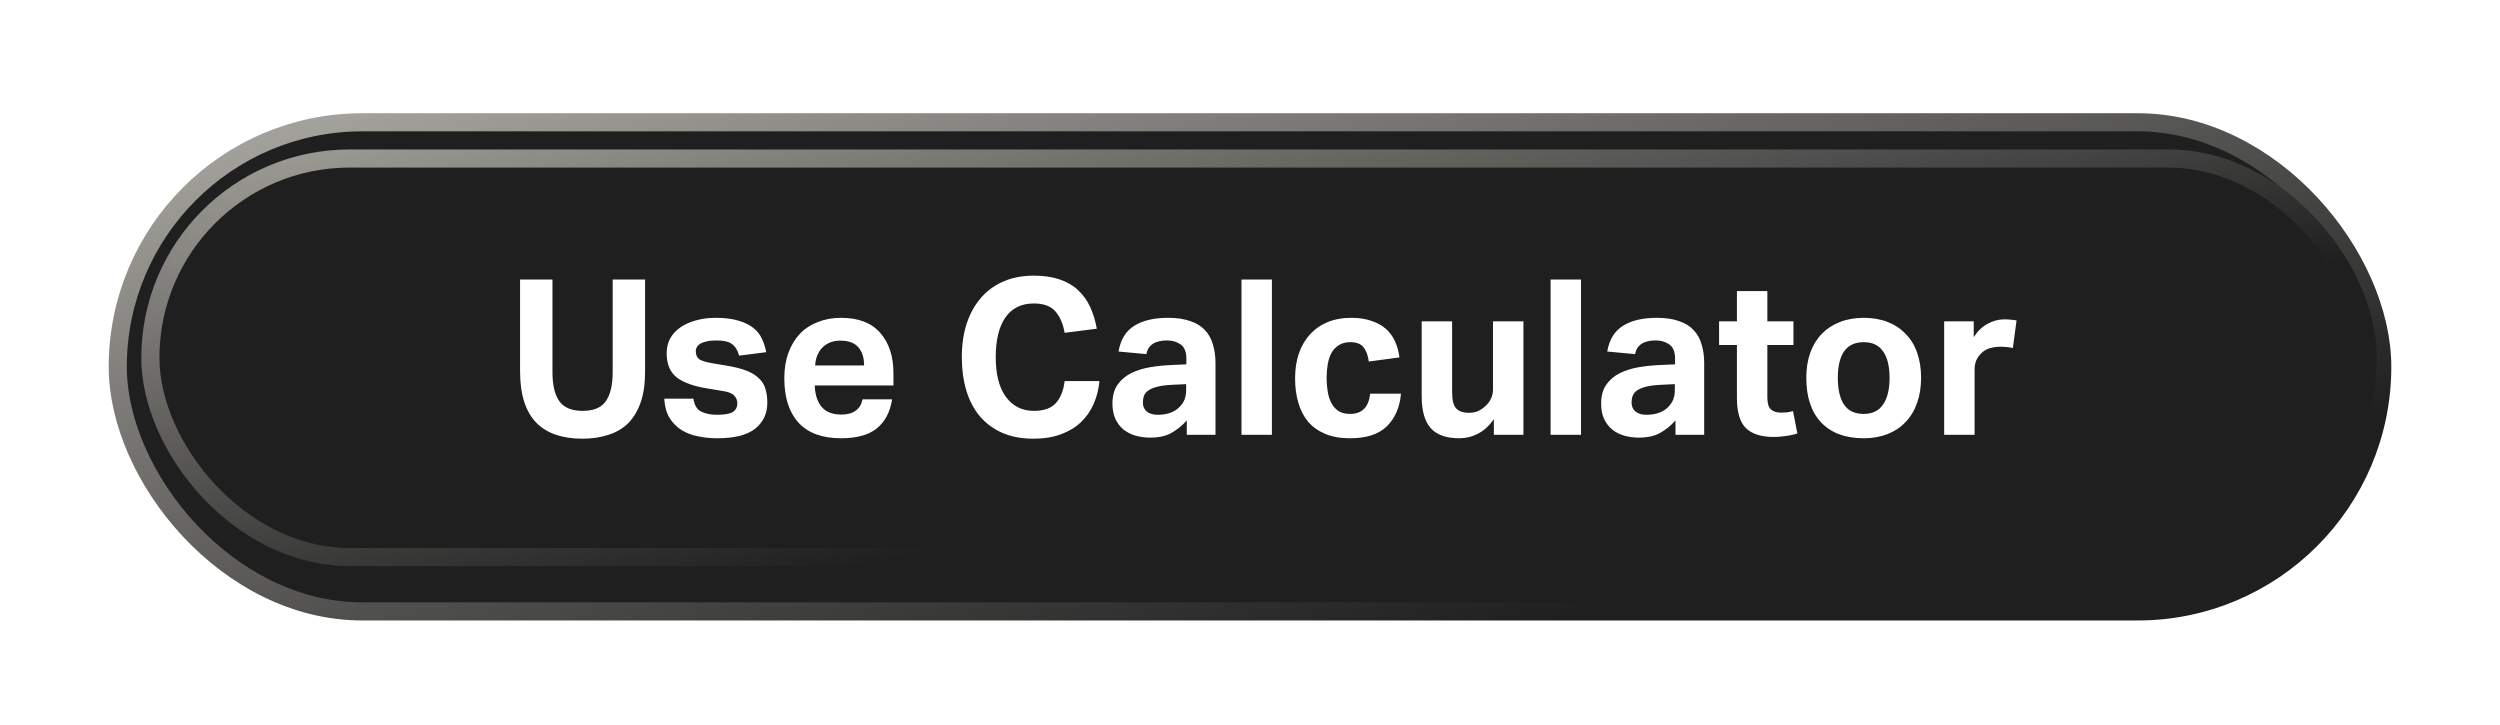 <svg width="138" height="40" viewBox="0 0 138 40" fill="none" xmlns="http://www.w3.org/2000/svg">
<g filter="url(#filter0_dd_1119_112901)">
<rect x="6.5" y="6.75" width="125" height="27" rx="13.5" fill="#1F1F1F"/>
<rect x="6.5" y="6.75" width="125" height="27" rx="13.5" stroke="url(#paint0_linear_1119_112901)" stroke-linejoin="round"/>
</g>
<mask id="mask0_1119_112901" style="mask-type:alpha" maskUnits="userSpaceOnUse" x="6" y="6" width="127" height="28">
<rect x="6.5" y="6.75" width="126" height="27" rx="13.5" fill="#1F1F1F"/>
</mask>
<g mask="url(#mask0_1119_112901)">
<g filter="url(#filter1_f_1119_112901)">
<rect x="8.3" y="8.75" width="122.4" height="22" rx="11" stroke="url(#paint1_linear_1119_112901)" stroke-linejoin="round"/>
</g>
</g>
<path d="M28.708 15.432H30.496V20.532C30.496 21.26 30.624 21.8 30.88 22.152C31.136 22.504 31.564 22.68 32.164 22.68C32.764 22.68 33.188 22.504 33.436 22.152C33.692 21.8 33.82 21.26 33.82 20.532V15.432H35.608V20.532C35.608 21.18 35.528 21.736 35.368 22.2C35.208 22.664 34.98 23.048 34.684 23.352C34.388 23.648 34.024 23.864 33.592 24C33.168 24.144 32.688 24.216 32.152 24.216C31.608 24.216 31.12 24.144 30.688 24C30.264 23.856 29.904 23.636 29.608 23.34C29.312 23.036 29.088 22.648 28.936 22.176C28.784 21.704 28.708 21.144 28.708 20.496V15.432ZM38.276 22.008C38.332 22.376 38.48 22.616 38.72 22.728C38.96 22.84 39.248 22.896 39.584 22.896C39.984 22.896 40.268 22.848 40.436 22.752C40.612 22.648 40.7 22.484 40.7 22.26C40.7 22.1 40.644 21.96 40.532 21.84C40.428 21.72 40.224 21.636 39.92 21.588L39.056 21.444C38.296 21.324 37.728 21.12 37.352 20.832C36.984 20.536 36.8 20.092 36.8 19.5C36.8 19.196 36.864 18.924 36.992 18.684C37.128 18.444 37.316 18.24 37.556 18.072C37.796 17.904 38.08 17.776 38.408 17.688C38.744 17.592 39.112 17.544 39.512 17.544C40.008 17.544 40.424 17.596 40.76 17.7C41.096 17.796 41.368 17.928 41.576 18.096C41.792 18.264 41.952 18.464 42.056 18.696C42.168 18.928 42.248 19.176 42.296 19.44L40.796 19.632C40.724 19.344 40.596 19.132 40.412 18.996C40.236 18.86 39.948 18.792 39.548 18.792C39.324 18.792 39.136 18.812 38.984 18.852C38.84 18.884 38.724 18.928 38.636 18.984C38.556 19.04 38.496 19.104 38.456 19.176C38.424 19.248 38.408 19.316 38.408 19.38C38.408 19.58 38.468 19.728 38.588 19.824C38.716 19.912 38.96 19.988 39.32 20.052L40.112 20.184C40.552 20.256 40.916 20.348 41.204 20.46C41.492 20.572 41.72 20.712 41.888 20.88C42.064 21.04 42.184 21.232 42.248 21.456C42.32 21.68 42.356 21.94 42.356 22.236C42.356 22.828 42.132 23.304 41.684 23.664C41.236 24.016 40.544 24.192 39.608 24.192C39.232 24.192 38.872 24.156 38.528 24.084C38.192 24.02 37.888 23.904 37.616 23.736C37.352 23.568 37.132 23.344 36.956 23.064C36.788 22.784 36.692 22.432 36.668 22.008H38.276ZM49.246 22.044C49.134 22.748 48.85 23.284 48.394 23.652C47.946 24.012 47.29 24.192 46.426 24.192C45.386 24.192 44.602 23.904 44.074 23.328C43.554 22.752 43.294 21.936 43.294 20.88C43.294 20.352 43.37 19.884 43.522 19.476C43.674 19.06 43.886 18.708 44.158 18.42C44.438 18.132 44.77 17.916 45.154 17.772C45.538 17.62 45.962 17.544 46.426 17.544C47.386 17.544 48.106 17.82 48.586 18.372C49.074 18.924 49.318 19.668 49.318 20.604V21.276H44.974C44.99 21.78 45.118 22.176 45.358 22.464C45.598 22.744 45.958 22.884 46.438 22.884C47.102 22.884 47.494 22.604 47.614 22.044H49.246ZM47.698 20.172C47.698 19.74 47.59 19.404 47.374 19.164C47.166 18.924 46.838 18.804 46.39 18.804C46.166 18.804 45.97 18.84 45.802 18.912C45.634 18.984 45.49 19.084 45.37 19.212C45.258 19.332 45.17 19.476 45.106 19.644C45.042 19.804 45.006 19.98 44.998 20.172H47.698ZM60.688 21.036C60.648 21.492 60.54 21.916 60.364 22.308C60.196 22.692 59.96 23.028 59.656 23.316C59.36 23.596 58.992 23.816 58.552 23.976C58.12 24.136 57.616 24.216 57.04 24.216C56.392 24.216 55.82 24.108 55.324 23.892C54.836 23.676 54.424 23.372 54.088 22.98C53.76 22.588 53.512 22.116 53.344 21.564C53.176 21.004 53.092 20.388 53.092 19.716C53.092 19.02 53.184 18.396 53.368 17.844C53.552 17.292 53.816 16.82 54.16 16.428C54.504 16.036 54.92 15.736 55.408 15.528C55.896 15.32 56.448 15.216 57.064 15.216C57.608 15.216 58.08 15.284 58.48 15.42C58.888 15.556 59.228 15.752 59.5 16.008C59.78 16.264 60.004 16.572 60.172 16.932C60.34 17.292 60.464 17.696 60.544 18.144L58.768 18.372C58.68 17.868 58.508 17.472 58.252 17.184C58.004 16.896 57.608 16.752 57.064 16.752C56.376 16.752 55.852 17.012 55.492 17.532C55.14 18.044 54.964 18.772 54.964 19.716C54.964 20.668 55.152 21.4 55.528 21.912C55.912 22.424 56.424 22.68 57.064 22.68C57.616 22.68 58.02 22.54 58.276 22.26C58.54 21.972 58.704 21.564 58.768 21.036H60.688ZM65.511 23.208C65.263 23.488 64.983 23.716 64.671 23.892C64.367 24.068 63.971 24.156 63.483 24.156C63.203 24.156 62.935 24.12 62.679 24.048C62.431 23.976 62.211 23.864 62.019 23.712C61.835 23.56 61.687 23.368 61.575 23.136C61.463 22.896 61.407 22.612 61.407 22.284C61.407 21.852 61.503 21.5 61.695 21.228C61.887 20.956 62.139 20.744 62.451 20.592C62.763 20.44 63.111 20.332 63.495 20.268C63.887 20.204 64.283 20.164 64.683 20.148L65.487 20.112V19.8C65.487 19.416 65.379 19.152 65.163 19.008C64.955 18.864 64.707 18.792 64.419 18.792C63.755 18.792 63.375 19.044 63.279 19.548L61.743 19.404C61.855 18.748 62.143 18.276 62.607 17.988C63.071 17.692 63.695 17.544 64.479 17.544C64.959 17.544 65.367 17.604 65.703 17.724C66.039 17.836 66.307 18 66.507 18.216C66.715 18.432 66.863 18.696 66.951 19.008C67.047 19.312 67.095 19.656 67.095 20.04V24H65.511V23.208ZM65.475 21.204L64.731 21.24C64.379 21.256 64.095 21.292 63.879 21.348C63.663 21.404 63.495 21.476 63.375 21.564C63.263 21.644 63.187 21.74 63.147 21.852C63.107 21.964 63.087 22.088 63.087 22.224C63.087 22.432 63.159 22.596 63.303 22.716C63.447 22.836 63.647 22.896 63.903 22.896C64.335 22.896 64.687 22.796 64.959 22.596C65.111 22.484 65.235 22.344 65.331 22.176C65.427 22 65.475 21.784 65.475 21.528V21.204ZM68.529 15.432H70.209V24H68.529V15.432ZM77.333 21.732C77.269 22.484 77.009 23.084 76.553 23.532C76.105 23.972 75.429 24.192 74.525 24.192C73.997 24.192 73.541 24.112 73.157 23.952C72.773 23.792 72.457 23.568 72.209 23.28C71.969 22.992 71.789 22.644 71.669 22.236C71.549 21.828 71.489 21.376 71.489 20.88C71.489 20.384 71.557 19.932 71.693 19.524C71.837 19.108 72.041 18.756 72.305 18.468C72.569 18.172 72.893 17.944 73.277 17.784C73.661 17.624 74.101 17.544 74.597 17.544C75.021 17.544 75.389 17.6 75.701 17.712C76.021 17.816 76.289 17.964 76.505 18.156C76.721 18.348 76.889 18.58 77.009 18.852C77.129 19.116 77.209 19.408 77.249 19.728L75.557 19.956C75.517 19.636 75.425 19.38 75.281 19.188C75.137 18.988 74.889 18.888 74.537 18.888C74.281 18.888 74.069 18.944 73.901 19.056C73.733 19.16 73.597 19.304 73.493 19.488C73.397 19.672 73.329 19.884 73.289 20.124C73.249 20.356 73.229 20.6 73.229 20.856C73.229 21.12 73.249 21.372 73.289 21.612C73.329 21.852 73.397 22.064 73.493 22.248C73.589 22.432 73.721 22.58 73.889 22.692C74.057 22.796 74.269 22.848 74.525 22.848C74.861 22.848 75.121 22.752 75.305 22.56C75.489 22.368 75.597 22.092 75.629 21.732H77.333ZM78.477 17.736H80.157V21.648C80.157 22.096 80.237 22.4 80.397 22.56C80.557 22.712 80.777 22.788 81.057 22.788C81.273 22.788 81.449 22.756 81.585 22.692C81.729 22.628 81.865 22.536 81.993 22.416C82.121 22.304 82.221 22.172 82.293 22.02C82.373 21.86 82.413 21.688 82.413 21.504V17.736H84.093V24H82.461V23.136C82.205 23.504 81.913 23.772 81.585 23.94C81.265 24.108 80.921 24.192 80.553 24.192C79.841 24.192 79.317 24.008 78.981 23.64C78.645 23.264 78.477 22.676 78.477 21.876V17.736ZM85.592 15.432H87.272V24H85.592V15.432ZM92.487 23.208C92.239 23.488 91.959 23.716 91.647 23.892C91.343 24.068 90.947 24.156 90.459 24.156C90.179 24.156 89.911 24.12 89.655 24.048C89.407 23.976 89.187 23.864 88.995 23.712C88.811 23.56 88.663 23.368 88.551 23.136C88.439 22.896 88.383 22.612 88.383 22.284C88.383 21.852 88.479 21.5 88.671 21.228C88.863 20.956 89.115 20.744 89.427 20.592C89.739 20.44 90.087 20.332 90.471 20.268C90.863 20.204 91.259 20.164 91.659 20.148L92.463 20.112V19.8C92.463 19.416 92.355 19.152 92.139 19.008C91.931 18.864 91.683 18.792 91.395 18.792C90.731 18.792 90.351 19.044 90.255 19.548L88.719 19.404C88.831 18.748 89.119 18.276 89.583 17.988C90.047 17.692 90.671 17.544 91.455 17.544C91.935 17.544 92.343 17.604 92.679 17.724C93.015 17.836 93.283 18 93.483 18.216C93.691 18.432 93.839 18.696 93.927 19.008C94.023 19.312 94.071 19.656 94.071 20.04V24H92.487V23.208ZM92.451 21.204L91.707 21.24C91.355 21.256 91.071 21.292 90.855 21.348C90.639 21.404 90.471 21.476 90.351 21.564C90.239 21.644 90.163 21.74 90.123 21.852C90.083 21.964 90.063 22.088 90.063 22.224C90.063 22.432 90.135 22.596 90.279 22.716C90.423 22.836 90.623 22.896 90.879 22.896C91.311 22.896 91.663 22.796 91.935 22.596C92.087 22.484 92.211 22.344 92.307 22.176C92.403 22 92.451 21.784 92.451 21.528V21.204ZM95.878 19.044H94.894V17.736H95.878V16.068H97.558V17.736H98.998V19.044H97.558V21.936C97.558 22.264 97.626 22.488 97.762 22.608C97.898 22.72 98.074 22.776 98.29 22.776C98.402 22.776 98.514 22.772 98.626 22.764C98.746 22.748 98.862 22.724 98.974 22.692L99.214 23.928C98.982 24 98.754 24.048 98.53 24.072C98.314 24.104 98.106 24.12 97.906 24.12C97.218 24.12 96.706 23.956 96.37 23.628C96.042 23.3 95.878 22.748 95.878 21.972V19.044ZM102.876 24.192C101.868 24.192 101.088 23.904 100.536 23.328C99.984 22.752 99.708 21.928 99.708 20.856C99.708 20.344 99.78 19.884 99.924 19.476C100.076 19.06 100.288 18.712 100.56 18.432C100.84 18.144 101.176 17.924 101.568 17.772C101.96 17.62 102.396 17.544 102.876 17.544C103.364 17.544 103.804 17.62 104.196 17.772C104.588 17.924 104.92 18.144 105.192 18.432C105.472 18.712 105.684 19.06 105.828 19.476C105.972 19.884 106.044 20.344 106.044 20.856C106.044 21.376 105.968 21.844 105.816 22.26C105.672 22.668 105.46 23.016 105.18 23.304C104.908 23.592 104.576 23.812 104.184 23.964C103.792 24.116 103.356 24.192 102.876 24.192ZM102.876 22.848C103.356 22.848 103.712 22.676 103.944 22.332C104.184 21.988 104.304 21.496 104.304 20.856C104.304 20.216 104.184 19.728 103.944 19.392C103.712 19.056 103.356 18.888 102.876 18.888C102.396 18.888 102.036 19.056 101.796 19.392C101.564 19.728 101.448 20.216 101.448 20.856C101.448 21.504 101.564 22 101.796 22.344C102.028 22.68 102.388 22.848 102.876 22.848ZM107.318 17.736H108.95V18.612C109.158 18.284 109.41 18.04 109.706 17.88C110.002 17.712 110.314 17.628 110.642 17.628C110.802 17.628 110.934 17.636 111.038 17.652C111.142 17.66 111.234 17.672 111.314 17.688L111.11 19.212C110.918 19.164 110.682 19.14 110.402 19.14C110.218 19.14 110.042 19.164 109.874 19.212C109.706 19.252 109.554 19.332 109.418 19.452C109.274 19.58 109.166 19.724 109.094 19.884C109.03 20.044 108.998 20.208 108.998 20.376V24H107.318V17.736Z" fill="white"/>
<defs>
<filter id="filter0_dd_1119_112901" x="0.27" y="0.52" width="137.46" height="39.46" filterUnits="userSpaceOnUse" color-interpolation-filters="sRGB">
<feFlood flood-opacity="0" result="BackgroundImageFix"/>
<feColorMatrix in="SourceAlpha" type="matrix" values="0 0 0 0 0 0 0 0 0 0 0 0 0 0 0 0 0 0 127 0" result="hardAlpha"/>
<feOffset dx="1.91" dy="1.91"/>
<feGaussianBlur stdDeviation="1.91"/>
<feComposite in2="hardAlpha" operator="out"/>
<feColorMatrix type="matrix" values="0 0 0 0 0 0 0 0 0 0 0 0 0 0 0 0 0 0 0.25 0"/>
<feBlend mode="overlay" in2="BackgroundImageFix" result="effect1_dropShadow_1119_112901"/>
<feColorMatrix in="SourceAlpha" type="matrix" values="0 0 0 0 0 0 0 0 0 0 0 0 0 0 0 0 0 0 127 0" result="hardAlpha"/>
<feOffset dx="-1.91" dy="-1.91"/>
<feGaussianBlur stdDeviation="1.91"/>
<feComposite in2="hardAlpha" operator="out"/>
<feColorMatrix type="matrix" values="0 0 0 0 1 0 0 0 0 1 0 0 0 0 1 0 0 0 0.25 0"/>
<feBlend mode="overlay" in2="effect1_dropShadow_1119_112901" result="effect2_dropShadow_1119_112901"/>
<feBlend mode="normal" in="SourceGraphic" in2="effect2_dropShadow_1119_112901" result="shape"/>
</filter>
<filter id="filter1_f_1119_112901" x="3.8" y="4.25" width="131.4" height="31" filterUnits="userSpaceOnUse" color-interpolation-filters="sRGB">
<feFlood flood-opacity="0" result="BackgroundImageFix"/>
<feBlend mode="normal" in="SourceGraphic" in2="BackgroundImageFix" result="shape"/>
<feGaussianBlur stdDeviation="2" result="effect1_foregroundBlur_1119_112901"/>
</filter>
<linearGradient id="paint0_linear_1119_112901" x1="47.865" y1="43.676" x2="31.378" y2="-22.839" gradientUnits="userSpaceOnUse">
<stop stop-color="#1F1F1F"/>
<stop offset="1" stop-color="#F0EDE4"/>
</linearGradient>
<linearGradient id="paint1_linear_1119_112901" x1="48.804" y1="38.838" x2="37.423" y2="-16.342" gradientUnits="userSpaceOnUse">
<stop offset="0.135" stop-color="#1F1F1F"/>
<stop offset="1" stop-color="#F0EDE4"/>
</linearGradient>
</defs>
</svg>
